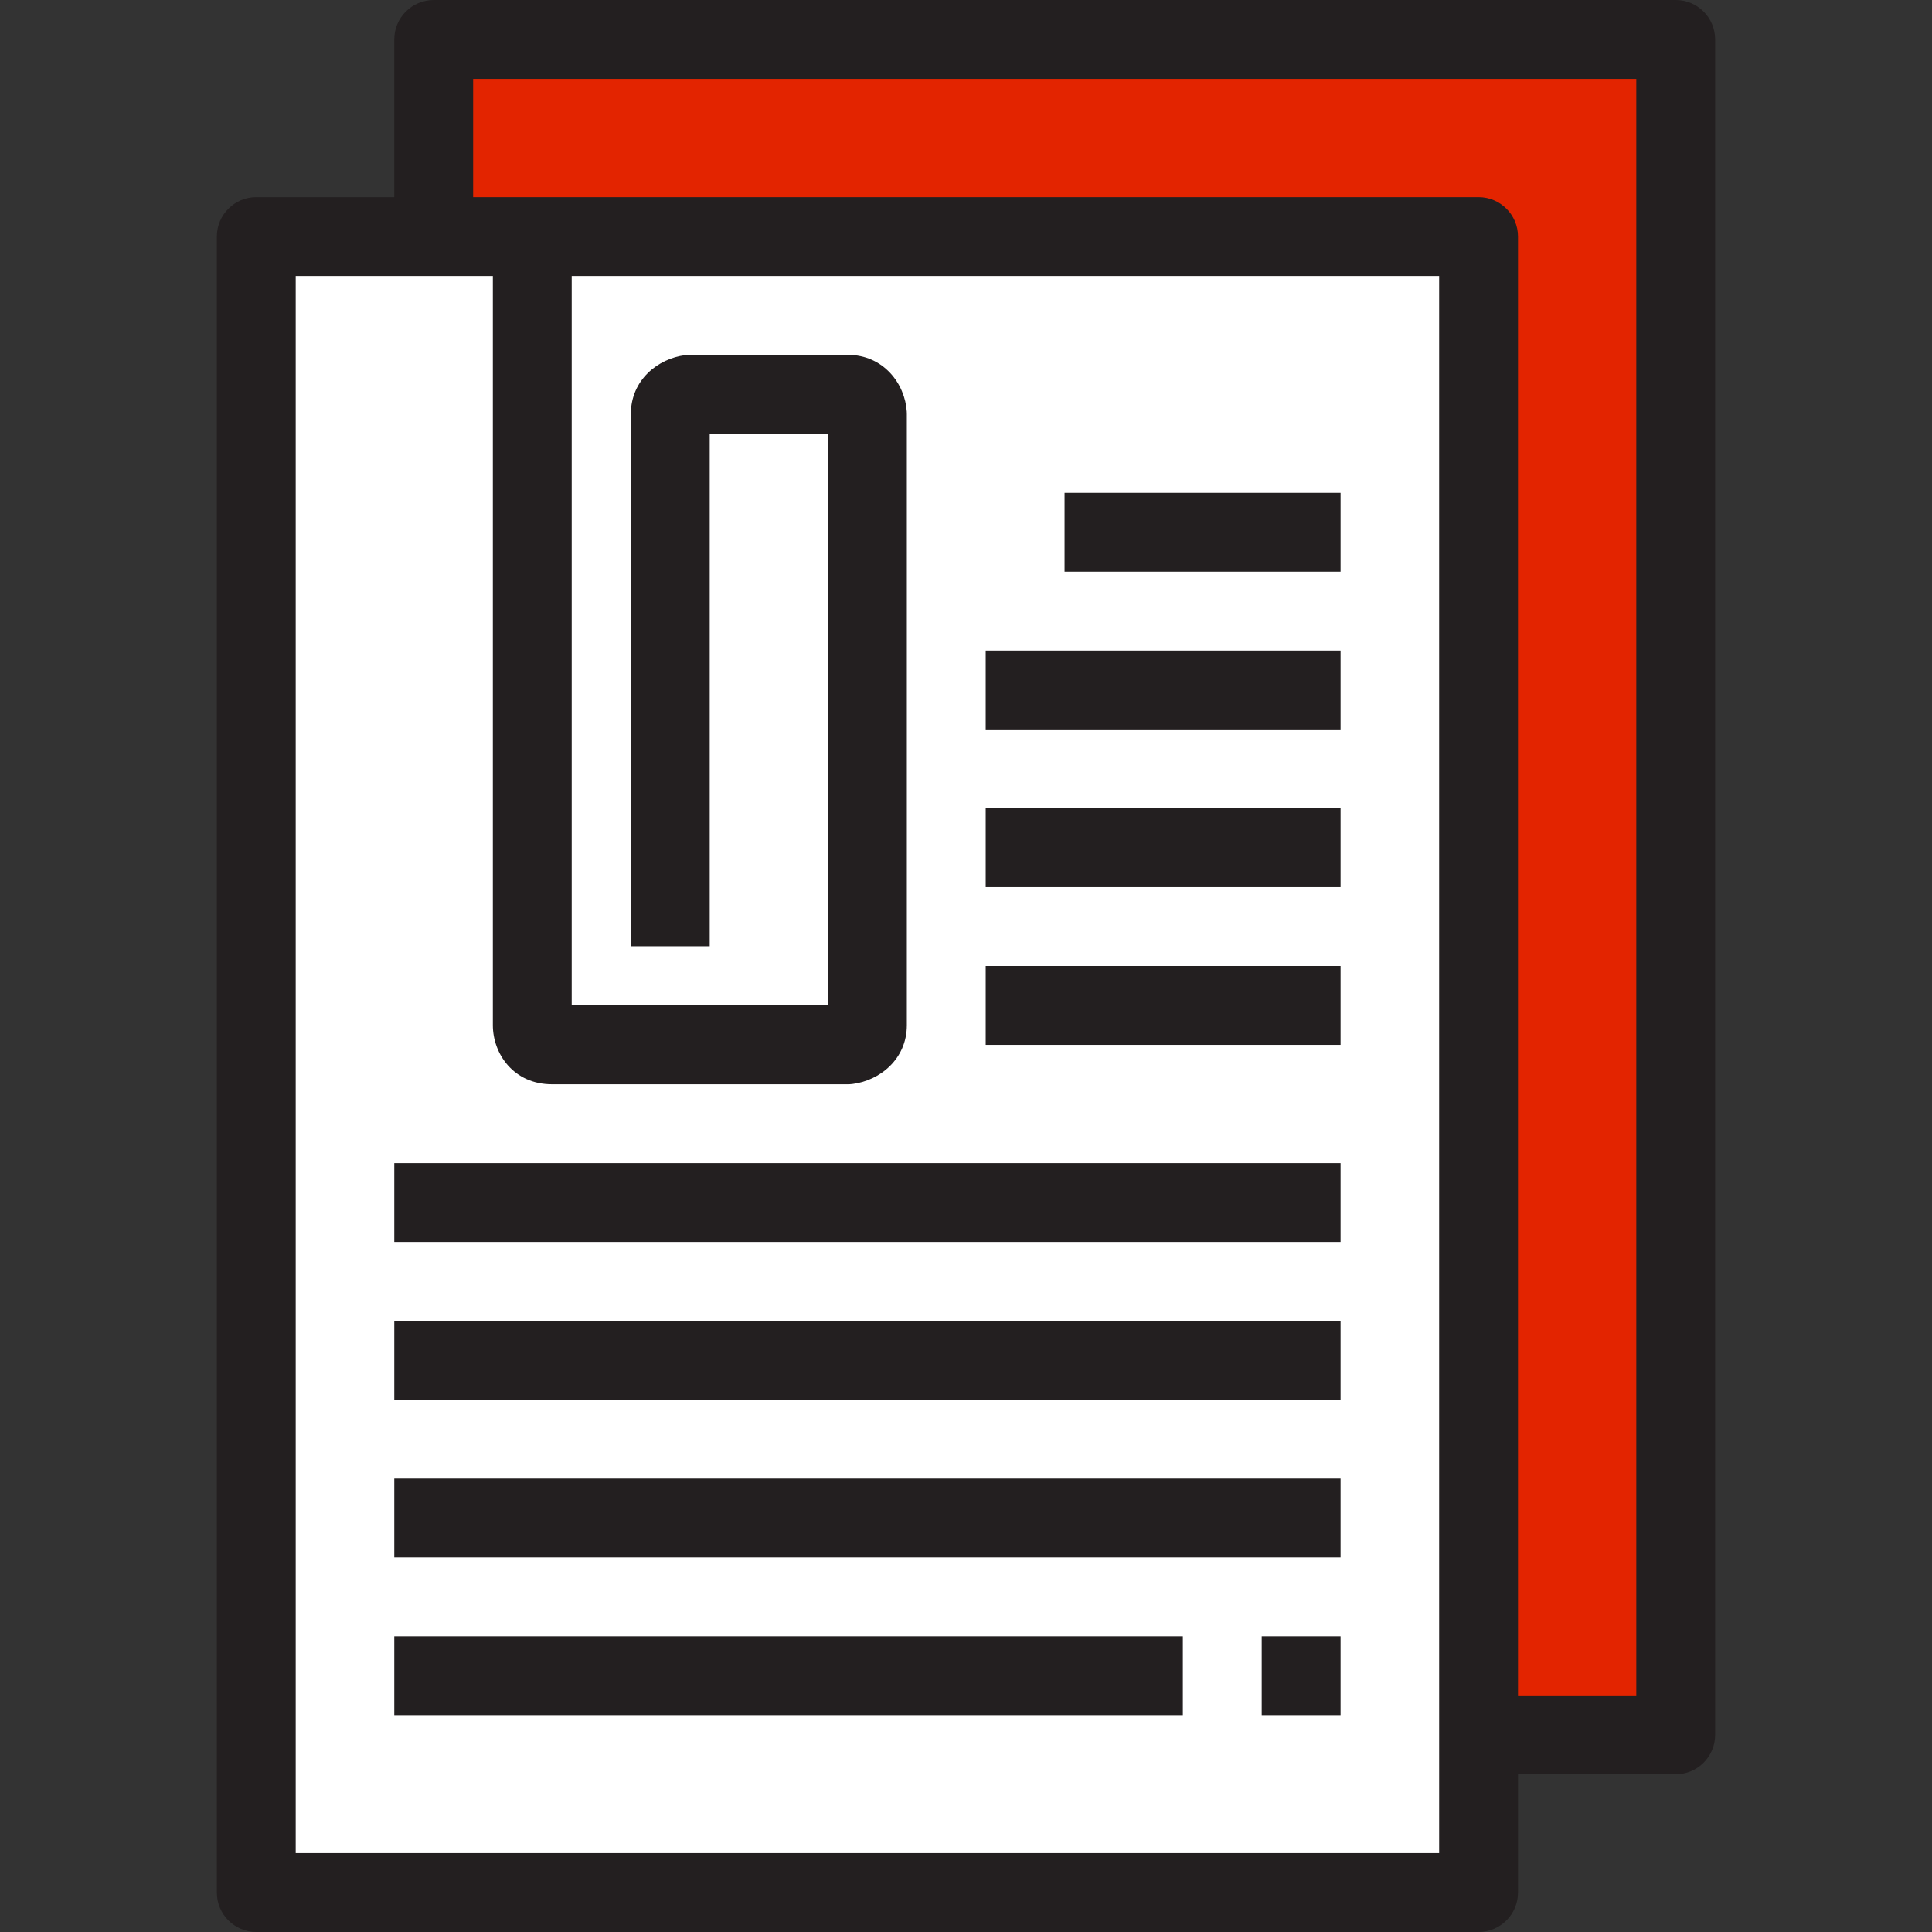 <!DOCTYPE svg PUBLIC "-//W3C//DTD SVG 1.1//EN" "http://www.w3.org/Graphics/SVG/1.1/DTD/svg11.dtd">
<!-- Uploaded to: SVG Repo, www.svgrepo.com, Transformed by: SVG Repo Mixer Tools -->
<svg version="1.1" id="Layer_1" xmlns="http://www.w3.org/2000/svg" xmlns:xlink="http://www.w3.org/1999/xlink" viewBox="0 0 490 490" xml:space="preserve" width="64px" height="64px" fill="#000000">
<rect x="0" y="0" width="490" height="490" fill="#333333" stroke="none"/>
<g id="SVGRepo_bgCarrier" stroke-width="0"/>
<g id="SVGRepo_tracerCarrier" stroke-linecap="round" stroke-linejoin="round"/>
<g id="SVGRepo_iconCarrier"> <g> <g> <polygon style="fill:#e32400;" points="425,10 425,440 375,440 375,60 110,60 110,10 "/> <polygon style="fill:#FFFFFF;" points="375,440 375,480 65,480 65,60 110,60 375,60 "/> </g> <path style="fill:#231F20;" d="M425,0H110c-5.523,0-10,4.478-10,10v40H65c-5.523,0-10,4.478-10,10v420c0,5.522,4.477,10,10,10h310 c5.522,0,10-4.478,10-10v-30h40c5.522,0,10-4.478,10-10V10C435,4.478,430.522,0,425,0z M365,470H75V70h50v190 c0,7.271,5.257,15,15,15h75c0.415,0,0.829-0.025,1.24-0.077C223.078,274.068,230,268.668,230,260V105 c0-0.208-0.006-0.415-0.02-0.623C229.545,97.407,224.147,90,215,90c0,0-40.829,0.025-41.24,0.077 C166.922,90.932,160,96.332,160,105v135h20V110h30v145h-65V70h220V470z M415,430h-30V60c0-5.522-4.478-10-10-10H120V20h295V430z"/> <g> <rect x="270" y="125" style="fill:#231F20;" width="70" height="20"/> </g> <g> <rect x="250" y="165" style="fill:#231F20;" width="90" height="20"/> </g> <g> <rect x="250" y="205" style="fill:#231F20;" width="90" height="20"/> </g> <g> <rect x="250" y="245" style="fill:#231F20;" width="90" height="20"/> </g> <g> <rect x="100" y="295" style="fill:#231F20;" width="240" height="20"/> </g> <g> <rect x="100" y="335" style="fill:#231F20;" width="240" height="20"/> </g> <g> <rect x="100" y="375" style="fill:#231F20;" width="240" height="20"/> </g> <g> <rect x="100" y="415" style="fill:#231F20;" width="200" height="20"/> </g> <g> <rect x="320" y="415" style="fill:#231F20;" width="20" height="20"/> </g> </g> </g>
</svg>